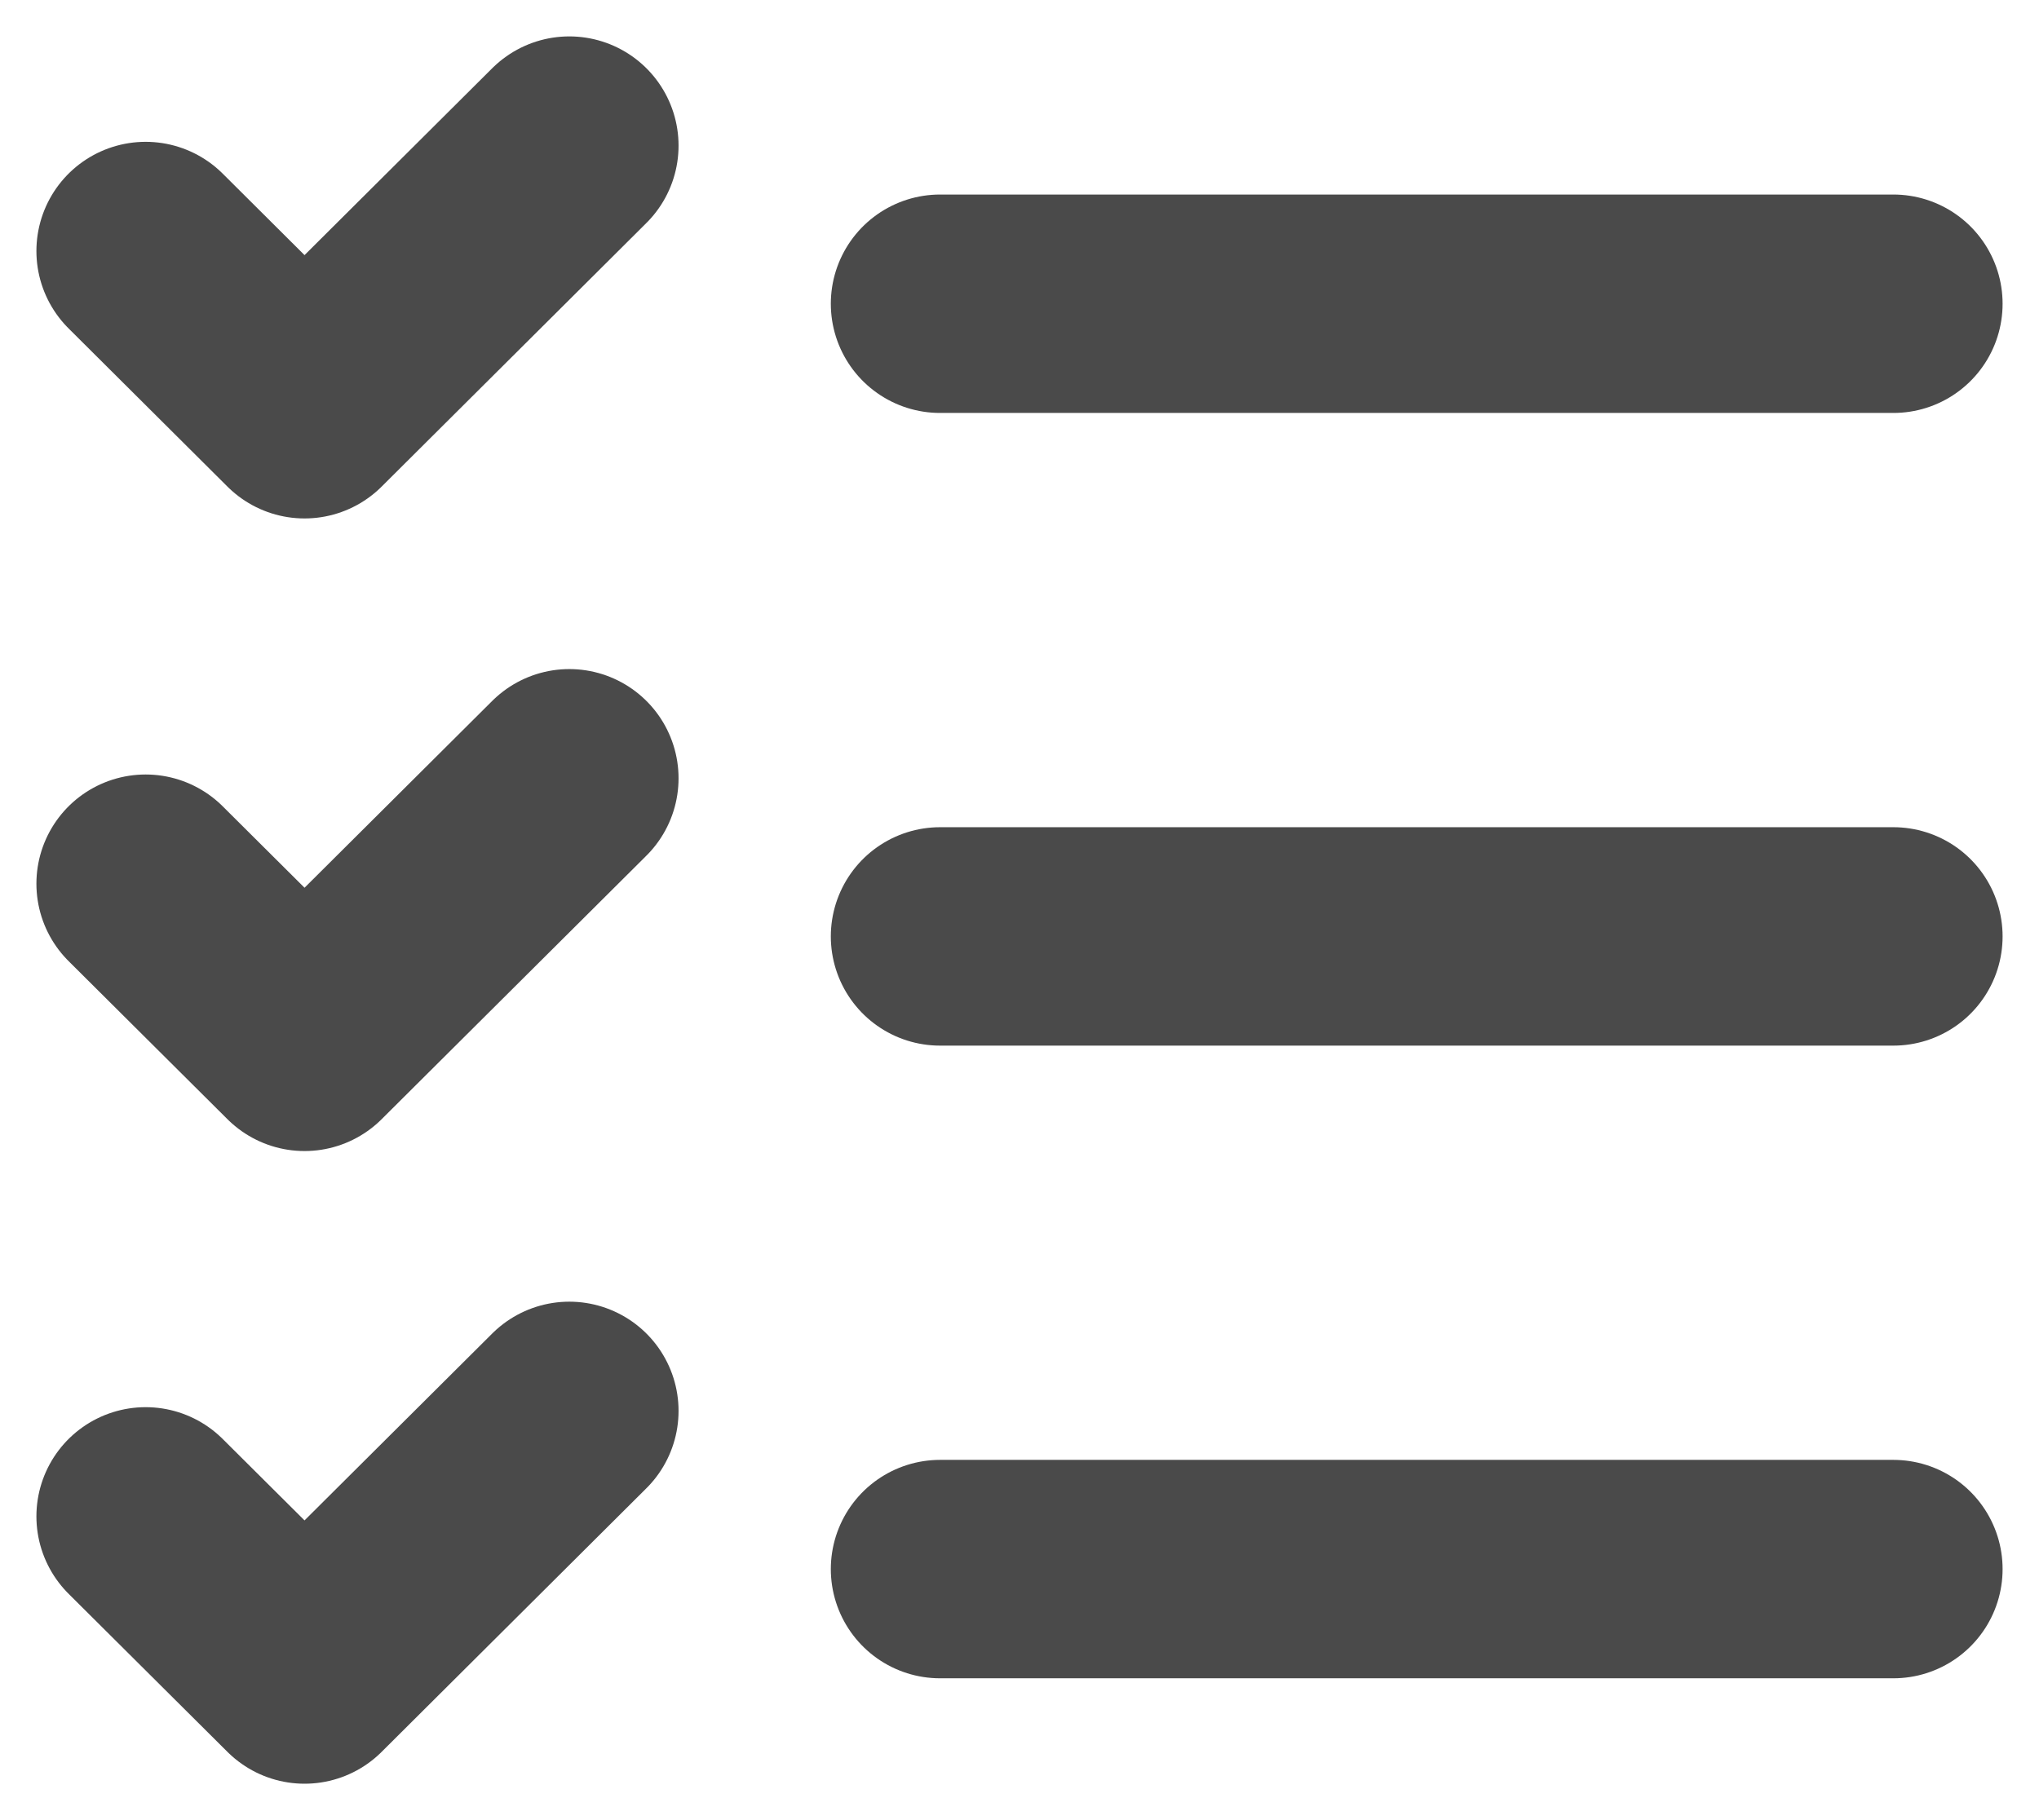 <svg width="28" height="25" viewBox="0 0 28 25" fill="none" xmlns="http://www.w3.org/2000/svg">
<path d="M2 3.448L4.182 5.621L7.818 2" stroke="#4A4A4A" stroke-width="3" stroke-linecap="round" stroke-linejoin="round"/>
<path d="M2 12.138L4.182 14.31L7.818 10.69" stroke="#4A4A4A" stroke-width="3" stroke-linecap="round" stroke-linejoin="round"/>
<path d="M2 20.828L4.182 23L7.818 19.379" stroke="#4A4A4A" stroke-width="3" stroke-linecap="round" stroke-linejoin="round"/>
<path d="M12.909 4.172H26" stroke="#4A4A4A" stroke-width="3" stroke-linecap="round" stroke-linejoin="round"/>
<path d="M12.909 12.862H26" stroke="#4A4A4A" stroke-width="3" stroke-linecap="round" stroke-linejoin="round"/>
<path d="M12.909 21.552H26" stroke="#4A4A4A" stroke-width="3" stroke-linecap="round" stroke-linejoin="round"/>
</svg>
